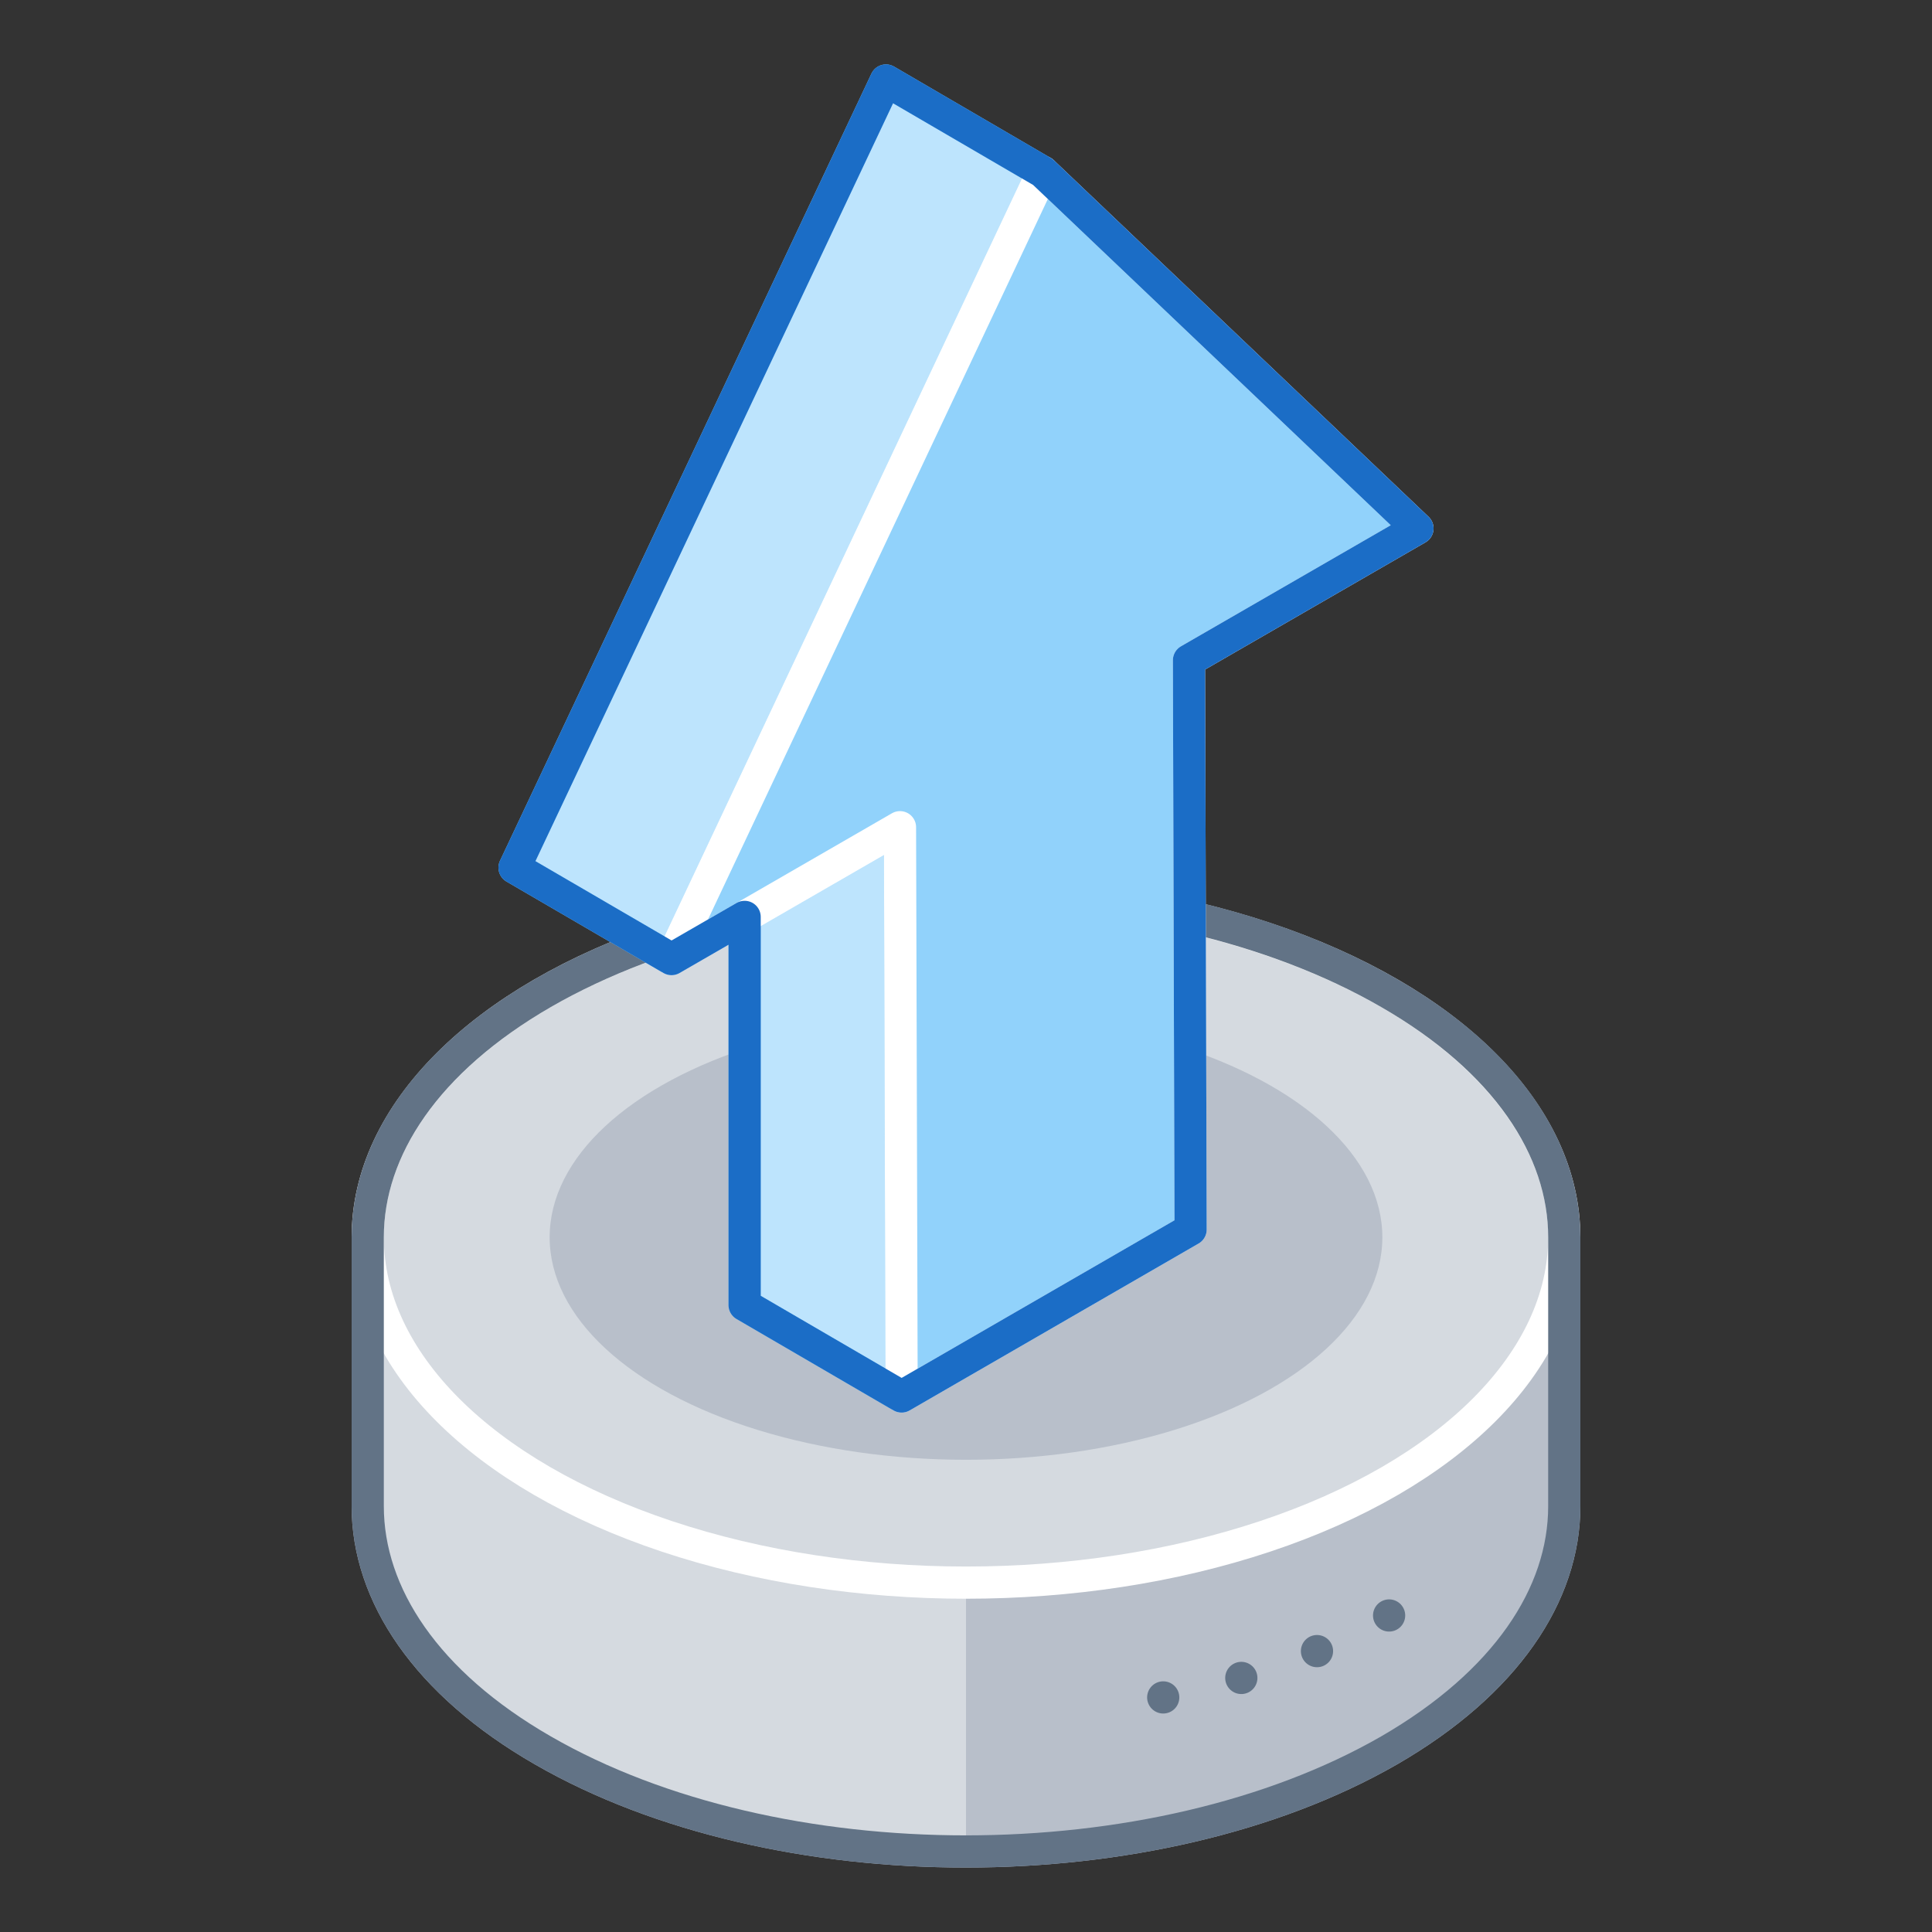 <svg xmlns="http://www.w3.org/2000/svg" viewBox="0 0 120 120"><rect x="0" y="0" width="120" height="120" fill="#333333" stroke="none"/><defs><style>.cls-1,.cls-4{fill:#b8bfca;}.cls-1{stroke:#b8bfca;}.cls-1,.cls-5,.cls-6,.cls-7,.cls-8,.cls-9{stroke-linecap:round;stroke-linejoin:round;}.cls-1,.cls-3,.cls-5,.cls-6,.cls-7,.cls-8,.cls-9{stroke-width:2px;}.cls-2,.cls-3{fill:#d5dae0;}.cls-3,.cls-8{stroke:#fff;}.cls-3{stroke-miterlimit:10;}.cls-10,.cls-5,.cls-6,.cls-9{fill:none;}.cls-5,.cls-6{stroke:#627386;}.cls-6{stroke-dasharray:0 4.99;}.cls-7{fill:#bde4fd;stroke:#91d2fb;}.cls-8{fill:#91d2fb;}.cls-9{stroke:#1b6dc6;}</style></defs><title>update</title><g id="Layer_2" data-name="Layer 2"><g id="Actions"><path class="cls-1" d="M22.84,76.85v16.7c0,5.49,3.63,11,10.88,15.17,14.52,8.37,38,8.37,52.56,0,7.25-4.19,10.88-9.68,10.88-15.17h0V76.85Z"/><path class="cls-2" d="M22.84,76.85v16.7c0,5.49,3.63,11,10.88,15.17S50.49,115,60,115V76.85Z"/><ellipse class="cls-3" cx="60" cy="76.85" rx="37.16" ry="21.45"/><ellipse class="cls-4" cx="60" cy="76.85" rx="25.86" ry="13.82"/><path class="cls-5" d="M97.16,76.85c0-5.49-3.63-11-10.88-15.17-14.52-8.38-38-8.38-52.56,0-7.25,4.19-10.88,9.68-10.88,15.17v16.7c0,5.49,3.63,11,10.88,15.17,14.52,8.37,38,8.37,52.56,0,7.25-4.19,10.88-9.68,10.88-15.17h0V76.85Z"/><line class="cls-5" x1="72.25" y1="105.43" x2="72.25" y2="105.43"/><path class="cls-6" d="M77.1,104.22a44,44,0,0,0,7-2.71"/><line class="cls-5" x1="86.28" y1="100.34" x2="86.28" y2="100.34"/><polygon class="cls-7" points="56 86.74 46.25 81.06 46.25 56.95 55.9 51.38 56 86.74"/><polygon class="cls-7" points="41.71 59.57 31.96 53.89 55.03 5 64.77 10.68 41.71 59.57"/><polygon class="cls-8" points="64.77 10.68 88.04 32.82 73.85 41.01 73.95 76.37 56 86.74 55.9 51.38 41.71 59.57 64.77 10.68"/><polygon class="cls-9" points="88.04 32.82 64.77 10.68 55.03 5 31.96 53.89 41.71 59.57 46.25 56.95 46.25 81.06 56 86.74 73.95 76.37 73.85 41.01 88.04 32.82"/><rect class="cls-10" width="120" height="120"/><rect class="cls-10" width="120" height="120"/></g></g></svg>